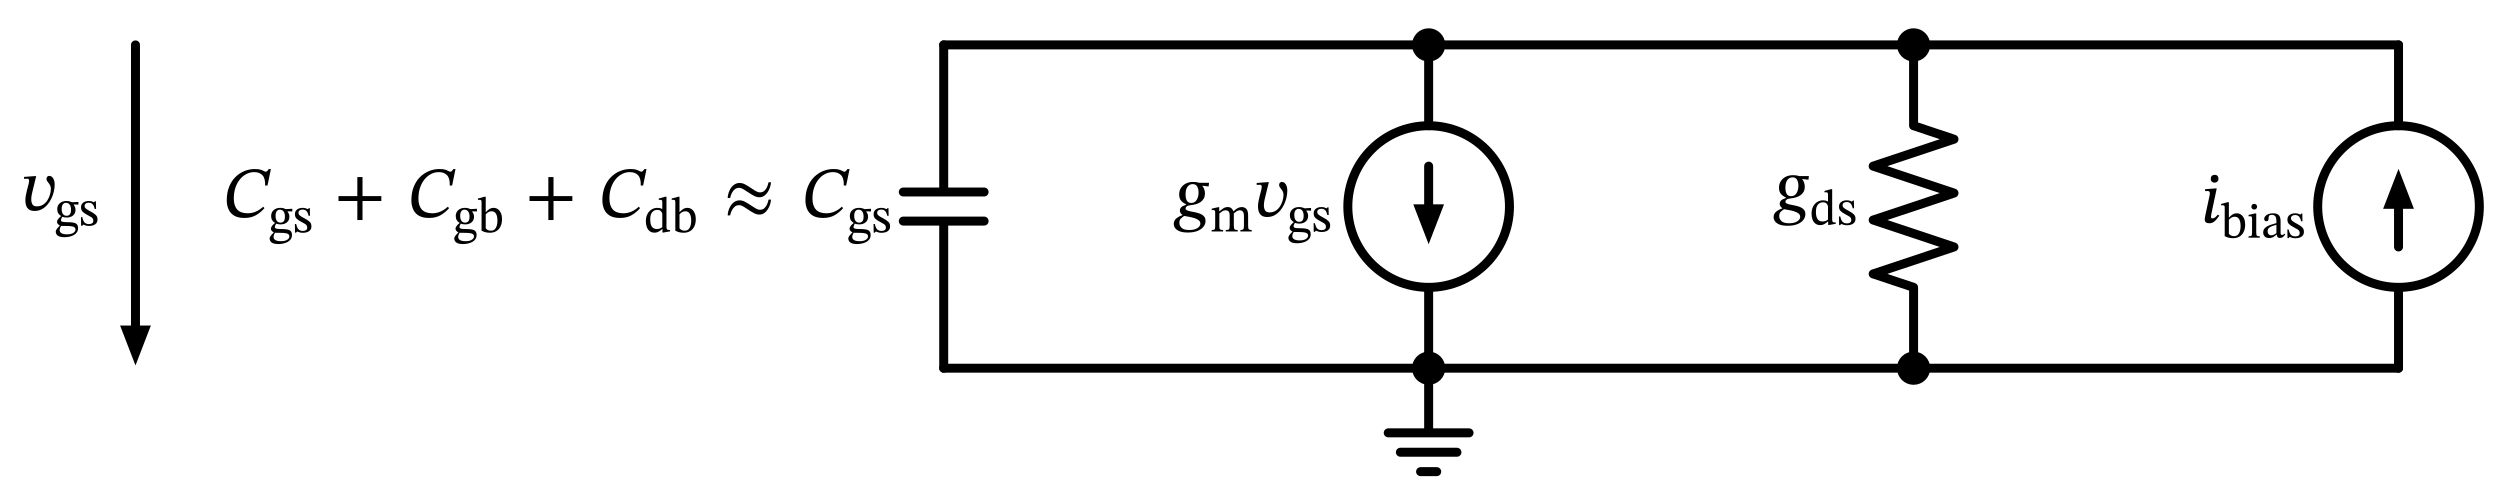 <svg xmlns="http://www.w3.org/2000/svg" xml:lang="en" height="109.64pt" width="556.773pt" viewBox="-210.173 -82.0 556.773 109.64"><circle cx="108.0" cy="-36.0" r="18.0" style="stroke:black;fill:none;stroke-width:2.0;" /><circle cx="324.0" cy="-36.0" r="18.0" style="stroke:black;fill:none;stroke-width:2.0;" /><path d="M 0.0,-0.0 L 2.0059714570033646e-15,-32.76 M -9,-32.76 L 9,-32.76 M -9,-39.24 L 9,-39.24 M 2.402757019927107e-15,-39.24 L 4.408728476930472e-15,-72.0" style="stroke:black;fill:none;stroke-width:2.0;stroke-linecap:round;stroke-linejoin:round;" /><path d="M 4.408728476930472e-15,-72.0 L 54,-72.0 L 108.0,-72.0" style="stroke:black;fill:none;stroke-width:2.0;stroke-linecap:round;stroke-linejoin:round;" /><path d="M 108.0,-72.0 L 108.0,-54.0 L 108.0,-54.0 M 108,-18.0 L 108,-18.0 L 108,-0.0" style="stroke:black;fill:none;stroke-width:2.0;stroke-linecap:round;stroke-linejoin:round;" /><path d="M 108.0,-45.0 L 108,-36.0" style="stroke:black;fill:none;stroke-width:2.0;stroke-linecap:round;stroke-linejoin:round;" /><path d="M 108 -29.0 L 105.3 -36.0 L 110.7 -36.0 Z" style="stroke:black;fill:black;stroke-linecap:butt;stroke-linejoin:miter;" /><path d="M 108,-0.0 L 108,14.4 L 99,14.4 L 117,14.4 M 101.7,18.72 L 114.3,18.72 M 106.2,23.04 L 109.8,23.04" style="stroke:black;fill:none;stroke-width:2.0;stroke-linecap:round;stroke-linejoin:round;" /><path d="M 108,-0.0 L 54,-6.613092715395707e-15 L -1.5987211554602254e-14,-1.3226185430791413e-14" style="stroke:black;fill:none;stroke-width:2.0;stroke-linecap:round;stroke-linejoin:round;" /><path d="M 108,-0.0 L 162.0,-0.0 L 216.0,-0.0" style="stroke:black;fill:none;stroke-width:2.0;stroke-linecap:round;stroke-linejoin:round;" /><path d="M 216.0,-0.0 L 216.0,-18.0 L 207.0,-21.0 L 225.0,-27.0 L 207.0,-33.0 L 225.0,-39.0 L 207.0,-45.0 L 225.0,-51 L 216.0,-54.0 L 216.0,-72.0" style="stroke:black;fill:none;stroke-width:2.0;stroke-linecap:round;stroke-linejoin:round;" /><path d="M 216.0,-72.0 L 162.0,-72.0 L 108.0,-72" style="stroke:black;fill:none;stroke-width:2.0;stroke-linecap:round;stroke-linejoin:round;" /><path d="M 216.0,-72.0 L 270.0,-72.0 L 324.0,-72.0" style="stroke:black;fill:none;stroke-width:2.0;stroke-linecap:round;stroke-linejoin:round;" /><path d="M 324.0,-0.0 L 324.0,-18.0 L 324.0,-18.0 M 324.0,-54.0 L 324.0,-54.0 L 324.0,-72.0" style="stroke:black;fill:none;stroke-width:2.0;stroke-linecap:round;stroke-linejoin:round;" /><path d="M 324.0,-27.0 L 324.0,-36.0" style="stroke:black;fill:none;stroke-width:2.0;stroke-linecap:round;stroke-linejoin:round;" /><path d="M 324.0 -43.0 L 326.7 -36.0 L 321.3 -36.0 Z" style="stroke:black;fill:black;stroke-linecap:butt;stroke-linejoin:miter;" /><path d="M 324.0,-0.0 L 270.0,-6.613092715395707e-15 L 216.0,-1.3226185430791413e-14" style="stroke:black;fill:none;stroke-width:2.0;stroke-linecap:round;stroke-linejoin:round;" /><path d="M -180.0,-72.0 L -180.0,-36.0 L -180.0,-9.0" style="stroke:black;fill:none;stroke-width:2.0;stroke-linecap:round;stroke-linejoin:round;" /><path d="M -180.0 -2.0 L -182.7 -9.0 L -177.3 -9.0 Z" style="stroke:black;fill:black;stroke-linecap:butt;stroke-linejoin:miter;" /><g><g><g><path d="M -151.559 -35.956 L -151.559 -35.956 L -151.271 -35.652 Q -152.087 -34.692 -153.159 -34.076 Q -154.231 -33.46 -155.751 -33.46 Q -157.191 -33.46 -158.055 -33.996 Q -158.919 -34.532 -159.295 -35.428 Q -159.671 -36.324 -159.671 -37.38 Q -159.671 -39.06 -159.159 -40.364 Q -158.647 -41.668 -157.759 -42.556 Q -156.871 -43.444 -155.751 -43.9 Q -154.631 -44.356 -153.415 -44.356 Q -152.599 -44.356 -152.143 -44.212 Q -151.687 -44.068 -151.431 -43.916 Q -151.175 -43.764 -150.983 -43.764 Q -150.791 -43.764 -150.647 -43.924 Q -150.503 -44.084 -150.311 -44.34 L -149.847 -44.34 L -150.599 -40.676 L -151.127 -40.676 Q -151.063 -42.276 -151.719 -42.972 Q -152.375 -43.668 -153.559 -43.668 Q -154.487 -43.668 -155.303 -43.244 Q -156.119 -42.82 -156.751 -42.044 Q -157.383 -41.268 -157.743 -40.188 Q -158.103 -39.108 -158.103 -37.78 Q -158.103 -36.18 -157.343 -35.34 Q -156.583 -34.5 -154.999 -34.5 Q -153.159 -34.5 -151.559 -35.956 Z " fill="black" /><path d="M -148.926 -32.337 L -148.926 -32.337 L -148.926 -32.359 Q -149.329 -32.594 -149.558 -32.964 Q -149.788 -33.334 -149.788 -33.882 Q -149.788 -34.722 -149.217 -35.215 Q -148.646 -35.708 -147.761 -35.708 Q -147.391 -35.708 -147.111 -35.641 Q -146.831 -35.574 -146.674 -35.501 Q -146.518 -35.428 -146.518 -35.428 L -145.073 -35.506 L -145.073 -34.902 L -146.126 -34.935 L -146.126 -34.879 Q -146.002 -34.711 -145.862 -34.431 Q -145.722 -34.151 -145.722 -33.726 Q -145.722 -32.942 -146.271 -32.482 Q -146.82 -32.023 -147.705 -32.023 Q -147.974 -32.023 -148.209 -32.068 Q -148.444 -32.113 -148.668 -32.191 Q -148.746 -32.079 -148.853 -31.833 Q -148.959 -31.586 -148.959 -31.441 Q -148.959 -31.194 -148.685 -31.094 Q -148.41 -30.993 -147.638 -30.993 Q -146.932 -30.993 -146.366 -30.926 Q -145.801 -30.858 -145.476 -30.578 Q -145.151 -30.298 -145.151 -29.66 Q -145.151 -29.1 -145.426 -28.714 Q -145.7 -28.327 -146.154 -28.092 Q -146.607 -27.857 -147.15 -27.75 Q -147.694 -27.644 -148.22 -27.644 Q -148.948 -27.644 -149.368 -27.823 Q -149.788 -28.002 -149.956 -28.288 Q -150.124 -28.574 -150.124 -28.876 Q -150.124 -29.156 -149.894 -29.464 Q -149.665 -29.772 -149.217 -30.209 L -149.217 -30.254 Q -149.497 -30.399 -149.67 -30.612 Q -149.844 -30.825 -149.844 -31.06 Q -149.844 -31.362 -149.581 -31.698 Q -149.318 -32.034 -148.926 -32.337 Z M -148.937 -30.164 L -148.937 -30.164 Q -149.116 -29.85 -149.183 -29.643 Q -149.25 -29.436 -149.25 -29.257 Q -149.25 -28.282 -147.57 -28.282 Q -146.91 -28.282 -146.501 -28.45 Q -146.092 -28.618 -145.907 -28.865 Q -145.722 -29.111 -145.722 -29.346 Q -145.722 -29.638 -145.902 -29.8 Q -146.081 -29.962 -146.366 -30.03 Q -146.652 -30.097 -146.971 -30.119 Q -147.29 -30.142 -147.57 -30.142 Q -147.638 -30.142 -147.671 -30.142 Q -148.119 -30.153 -148.366 -30.153 Q -148.612 -30.153 -148.735 -30.158 Q -148.858 -30.164 -148.937 -30.164 Z M -147.839 -35.305 L -147.839 -35.305 Q -148.276 -35.305 -148.539 -34.969 Q -148.802 -34.633 -148.802 -33.927 Q -148.802 -33.21 -148.522 -32.813 Q -148.242 -32.415 -147.694 -32.415 Q -147.268 -32.415 -146.994 -32.706 Q -146.719 -32.998 -146.719 -33.793 Q -146.719 -34.476 -147.01 -34.89 Q -147.302 -35.305 -147.839 -35.305 Z " fill="black" /><path d="M -144.502 -32.113 L -144.502 -32.113 L -144.21 -32.113 Q -144.031 -31.25 -143.684 -30.909 Q -143.337 -30.567 -142.721 -30.567 Q -142.295 -30.567 -142.026 -30.741 Q -141.758 -30.914 -141.758 -31.306 Q -141.758 -31.575 -141.853 -31.754 Q -141.948 -31.934 -142.217 -32.118 Q -142.486 -32.303 -143.012 -32.561 Q -143.774 -32.953 -144.132 -33.317 Q -144.49 -33.681 -144.49 -34.297 Q -144.49 -34.991 -143.992 -35.35 Q -143.494 -35.708 -142.777 -35.708 Q -142.351 -35.708 -142.082 -35.613 Q -141.814 -35.518 -141.601 -35.417 L -141.59 -35.417 L -141.399 -35.652 L -141.175 -35.652 L -141.142 -33.938 L -141.444 -33.938 Q -141.623 -34.734 -141.948 -35.03 Q -142.273 -35.327 -142.788 -35.327 Q -143.169 -35.327 -143.432 -35.148 Q -143.695 -34.969 -143.695 -34.588 Q -143.695 -34.263 -143.393 -34.006 Q -143.09 -33.748 -142.385 -33.39 Q -141.623 -32.986 -141.22 -32.611 Q -140.817 -32.236 -140.817 -31.609 Q -140.817 -31.082 -141.074 -30.763 Q -141.332 -30.444 -141.763 -30.298 Q -142.194 -30.153 -142.698 -30.153 Q -143.18 -30.153 -143.466 -30.254 Q -143.751 -30.354 -143.975 -30.444 L -143.998 -30.444 L -144.233 -30.186 L -144.468 -30.186 Z " fill="black" /><path d="M -125.247 -37.236 L -125.247 -37.236 L -129.439 -37.236 L -129.439 -32.996 L -130.591 -32.996 L -130.591 -37.236 L -134.783 -37.236 L -134.783 -38.324 L -130.591 -38.324 L -130.591 -42.564 L -129.439 -42.564 L -129.439 -38.324 L -125.247 -38.324 Z " fill="black" /><path d="M -110.443 -35.956 L -110.443 -35.956 L -110.155 -35.652 Q -110.971 -34.692 -112.043 -34.076 Q -113.115 -33.46 -114.635 -33.46 Q -116.075 -33.46 -116.939 -33.996 Q -117.803 -34.532 -118.179 -35.428 Q -118.555 -36.324 -118.555 -37.38 Q -118.555 -39.06 -118.043 -40.364 Q -117.531 -41.668 -116.643 -42.556 Q -115.755 -43.444 -114.635 -43.9 Q -113.515 -44.356 -112.299 -44.356 Q -111.483 -44.356 -111.027 -44.212 Q -110.571 -44.068 -110.315 -43.916 Q -110.059 -43.764 -109.867 -43.764 Q -109.675 -43.764 -109.531 -43.924 Q -109.387 -44.084 -109.195 -44.34 L -108.731 -44.34 L -109.483 -40.676 L -110.011 -40.676 Q -109.947 -42.276 -110.603 -42.972 Q -111.259 -43.668 -112.443 -43.668 Q -113.371 -43.668 -114.187 -43.244 Q -115.003 -42.82 -115.635 -42.044 Q -116.267 -41.268 -116.627 -40.188 Q -116.987 -39.108 -116.987 -37.78 Q -116.987 -36.18 -116.227 -35.34 Q -115.467 -34.5 -113.883 -34.5 Q -112.043 -34.5 -110.443 -35.956 Z " fill="black" /><path d="M -107.81 -32.337 L -107.81 -32.337 L -107.81 -32.359 Q -108.213 -32.594 -108.442 -32.964 Q -108.672 -33.334 -108.672 -33.882 Q -108.672 -34.722 -108.101 -35.215 Q -107.53 -35.708 -106.645 -35.708 Q -106.275 -35.708 -105.995 -35.641 Q -105.715 -35.574 -105.558 -35.501 Q -105.402 -35.428 -105.402 -35.428 L -103.957 -35.506 L -103.957 -34.902 L -105.01 -34.935 L -105.01 -34.879 Q -104.886 -34.711 -104.746 -34.431 Q -104.606 -34.151 -104.606 -33.726 Q -104.606 -32.942 -105.155 -32.482 Q -105.704 -32.023 -106.589 -32.023 Q -106.858 -32.023 -107.093 -32.068 Q -107.328 -32.113 -107.552 -32.191 Q -107.63 -32.079 -107.737 -31.833 Q -107.843 -31.586 -107.843 -31.441 Q -107.843 -31.194 -107.569 -31.094 Q -107.294 -30.993 -106.522 -30.993 Q -105.816 -30.993 -105.25 -30.926 Q -104.685 -30.858 -104.36 -30.578 Q -104.035 -30.298 -104.035 -29.66 Q -104.035 -29.1 -104.31 -28.714 Q -104.584 -28.327 -105.038 -28.092 Q -105.491 -27.857 -106.034 -27.75 Q -106.578 -27.644 -107.104 -27.644 Q -107.832 -27.644 -108.252 -27.823 Q -108.672 -28.002 -108.84 -28.288 Q -109.008 -28.574 -109.008 -28.876 Q -109.008 -29.156 -108.778 -29.464 Q -108.549 -29.772 -108.101 -30.209 L -108.101 -30.254 Q -108.381 -30.399 -108.554 -30.612 Q -108.728 -30.825 -108.728 -31.06 Q -108.728 -31.362 -108.465 -31.698 Q -108.202 -32.034 -107.81 -32.337 Z M -107.821 -30.164 L -107.821 -30.164 Q -108 -29.85 -108.067 -29.643 Q -108.134 -29.436 -108.134 -29.257 Q -108.134 -28.282 -106.454 -28.282 Q -105.794 -28.282 -105.385 -28.45 Q -104.976 -28.618 -104.791 -28.865 Q -104.606 -29.111 -104.606 -29.346 Q -104.606 -29.638 -104.786 -29.8 Q -104.965 -29.962 -105.25 -30.03 Q -105.536 -30.097 -105.855 -30.119 Q -106.174 -30.142 -106.454 -30.142 Q -106.522 -30.142 -106.555 -30.142 Q -107.003 -30.153 -107.25 -30.153 Q -107.496 -30.153 -107.619 -30.158 Q -107.742 -30.164 -107.821 -30.164 Z M -106.723 -35.305 L -106.723 -35.305 Q -107.16 -35.305 -107.423 -34.969 Q -107.686 -34.633 -107.686 -33.927 Q -107.686 -33.21 -107.406 -32.813 Q -107.126 -32.415 -106.578 -32.415 Q -106.152 -32.415 -105.878 -32.706 Q -105.603 -32.998 -105.603 -33.793 Q -105.603 -34.476 -105.894 -34.89 Q -106.186 -35.305 -106.723 -35.305 Z " fill="black" /><path d="M -101.997 -38.183 L -101.997 -38.183 L -101.997 -34.756 L -101.963 -34.756 Q -101.672 -35.114 -101.235 -35.411 Q -100.798 -35.708 -100.238 -35.708 Q -99.678 -35.708 -99.258 -35.389 Q -98.838 -35.07 -98.603 -34.51 Q -98.368 -33.95 -98.368 -33.222 Q -98.368 -32.225 -98.715 -31.542 Q -99.062 -30.858 -99.667 -30.511 Q -100.272 -30.164 -101.056 -30.164 Q -101.773 -30.164 -102.249 -30.332 Q -102.725 -30.5 -102.926 -30.612 L -102.926 -36.906 Q -102.926 -37.287 -103.01 -37.394 Q -103.094 -37.5 -103.419 -37.5 Q -103.554 -37.5 -103.643 -37.489 Q -103.733 -37.478 -103.733 -37.478 L -103.733 -37.791 L -102.288 -38.183 Z M -101.997 -34.263 L -101.997 -34.263 L -101.997 -31.15 Q -101.84 -30.959 -101.571 -30.791 Q -101.302 -30.623 -100.854 -30.623 Q -100.317 -30.623 -99.998 -30.926 Q -99.678 -31.228 -99.533 -31.738 Q -99.387 -32.247 -99.387 -32.863 Q -99.387 -33.401 -99.499 -33.877 Q -99.611 -34.353 -99.902 -34.65 Q -100.194 -34.946 -100.731 -34.946 Q -101.157 -34.946 -101.498 -34.706 Q -101.84 -34.465 -101.997 -34.263 Z " fill="black" /><path d="M -82.708 -37.236 L -82.708 -37.236 L -86.9 -37.236 L -86.9 -32.996 L -88.052 -32.996 L -88.052 -37.236 L -92.244 -37.236 L -92.244 -38.324 L -88.052 -38.324 L -88.052 -42.564 L -86.9 -42.564 L -86.9 -38.324 L -82.708 -38.324 Z " fill="black" /><path d="M -67.905 -35.956 L -67.905 -35.956 L -67.617 -35.652 Q -68.433 -34.692 -69.505 -34.076 Q -70.577 -33.46 -72.097 -33.46 Q -73.537 -33.46 -74.401 -33.996 Q -75.265 -34.532 -75.641 -35.428 Q -76.017 -36.324 -76.017 -37.38 Q -76.017 -39.06 -75.505 -40.364 Q -74.993 -41.668 -74.105 -42.556 Q -73.217 -43.444 -72.097 -43.9 Q -70.977 -44.356 -69.761 -44.356 Q -68.945 -44.356 -68.489 -44.212 Q -68.033 -44.068 -67.777 -43.916 Q -67.521 -43.764 -67.329 -43.764 Q -67.137 -43.764 -66.993 -43.924 Q -66.849 -44.084 -66.657 -44.34 L -66.193 -44.34 L -66.945 -40.676 L -67.473 -40.676 Q -67.409 -42.276 -68.065 -42.972 Q -68.721 -43.668 -69.905 -43.668 Q -70.833 -43.668 -71.649 -43.244 Q -72.465 -42.82 -73.097 -42.044 Q -73.729 -41.268 -74.089 -40.188 Q -74.449 -39.108 -74.449 -37.78 Q -74.449 -36.18 -73.689 -35.34 Q -72.929 -34.5 -71.345 -34.5 Q -69.505 -34.5 -67.905 -35.956 Z " fill="black" /><path d="M -60.948 -30.478 L -60.948 -30.478 L -62.382 -30.22 L -62.639 -30.22 L -62.639 -30.993 L -62.684 -30.993 Q -62.998 -30.713 -63.429 -30.45 Q -63.86 -30.186 -64.42 -30.186 Q -65.047 -30.186 -65.479 -30.522 Q -65.91 -30.858 -66.123 -31.435 Q -66.335 -32.012 -66.335 -32.729 Q -66.335 -33.658 -65.988 -34.325 Q -65.641 -34.991 -65.053 -35.35 Q -64.465 -35.708 -63.759 -35.708 Q -63.479 -35.708 -63.205 -35.646 Q -62.931 -35.585 -62.673 -35.439 L -62.673 -36.906 Q -62.673 -37.276 -62.757 -37.388 Q -62.841 -37.5 -63.166 -37.5 Q -63.244 -37.5 -63.351 -37.489 Q -63.457 -37.478 -63.457 -37.478 L -63.457 -37.791 L -62.046 -38.183 L -61.743 -38.183 L -61.743 -31.474 Q -61.743 -31.038 -61.62 -30.909 Q -61.497 -30.78 -61.183 -30.78 L -60.948 -30.78 Z M -62.673 -31.407 L -62.673 -31.407 L -62.673 -34.364 Q -62.74 -34.711 -62.998 -34.986 Q -63.255 -35.26 -63.782 -35.26 Q -64.487 -35.26 -64.924 -34.745 Q -65.361 -34.23 -65.361 -33.166 Q -65.361 -32.012 -64.986 -31.502 Q -64.611 -30.993 -63.894 -30.993 Q -63.502 -30.993 -63.233 -31.099 Q -62.964 -31.206 -62.673 -31.407 Z " fill="black" /><path d="M -58.843 -38.183 L -58.843 -38.183 L -58.843 -34.756 L -58.809 -34.756 Q -58.518 -35.114 -58.081 -35.411 Q -57.644 -35.708 -57.084 -35.708 Q -56.524 -35.708 -56.104 -35.389 Q -55.684 -35.07 -55.449 -34.51 Q -55.214 -33.95 -55.214 -33.222 Q -55.214 -32.225 -55.561 -31.542 Q -55.908 -30.858 -56.513 -30.511 Q -57.118 -30.164 -57.902 -30.164 Q -58.619 -30.164 -59.095 -30.332 Q -59.571 -30.5 -59.772 -30.612 L -59.772 -36.906 Q -59.772 -37.287 -59.856 -37.394 Q -59.94 -37.5 -60.265 -37.5 Q -60.399 -37.5 -60.489 -37.489 Q -60.579 -37.478 -60.579 -37.478 L -60.579 -37.791 L -59.134 -38.183 Z M -58.843 -34.263 L -58.843 -34.263 L -58.843 -31.15 Q -58.686 -30.959 -58.417 -30.791 Q -58.148 -30.623 -57.7 -30.623 Q -57.163 -30.623 -56.843 -30.926 Q -56.524 -31.228 -56.379 -31.738 Q -56.233 -32.247 -56.233 -32.863 Q -56.233 -33.401 -56.345 -33.877 Q -56.457 -34.353 -56.748 -34.65 Q -57.039 -34.946 -57.577 -34.946 Q -58.003 -34.946 -58.344 -34.706 Q -58.686 -34.465 -58.843 -34.263 Z " fill="black" /><path d="M -39.009 -41.412 L -39.009 -41.412 L -38.465 -41.412 Q -38.497 -40.884 -38.681 -40.308 Q -38.865 -39.732 -39.193 -39.22 Q -39.521 -38.708 -39.985 -38.388 Q -40.449 -38.068 -41.057 -38.068 Q -41.649 -38.068 -42.257 -38.388 Q -42.865 -38.708 -43.457 -39.116 Q -44.049 -39.524 -44.585 -39.844 Q -45.121 -40.164 -45.553 -40.164 Q -46.129 -40.164 -46.529 -39.844 Q -46.929 -39.524 -47.185 -39.012 Q -47.441 -38.5 -47.569 -37.908 L -48.113 -37.908 Q -48.065 -38.724 -47.737 -39.492 Q -47.409 -40.26 -46.825 -40.756 Q -46.241 -41.252 -45.441 -41.252 Q -44.849 -41.252 -44.241 -40.932 Q -43.633 -40.612 -43.041 -40.204 Q -42.449 -39.796 -41.913 -39.476 Q -41.377 -39.156 -40.929 -39.156 Q -40.353 -39.156 -39.977 -39.476 Q -39.601 -39.796 -39.361 -40.316 Q -39.121 -40.836 -39.009 -41.412 Z M -39.009 -37.54 L -39.009 -37.54 L -38.465 -37.54 Q -38.497 -37.012 -38.681 -36.436 Q -38.865 -35.86 -39.193 -35.356 Q -39.521 -34.852 -39.985 -34.532 Q -40.449 -34.212 -41.057 -34.212 Q -41.649 -34.212 -42.257 -34.532 Q -42.865 -34.852 -43.457 -35.26 Q -44.049 -35.668 -44.585 -35.988 Q -45.121 -36.308 -45.553 -36.308 Q -46.129 -36.308 -46.529 -35.98 Q -46.929 -35.652 -47.185 -35.14 Q -47.441 -34.628 -47.569 -34.036 L -48.113 -34.036 Q -48.065 -34.868 -47.737 -35.628 Q -47.409 -36.388 -46.825 -36.884 Q -46.241 -37.38 -45.441 -37.38 Q -44.849 -37.38 -44.241 -37.06 Q -43.633 -36.74 -43.041 -36.332 Q -42.449 -35.924 -41.913 -35.604 Q -41.377 -35.284 -40.929 -35.284 Q -40.353 -35.284 -39.977 -35.604 Q -39.601 -35.924 -39.361 -36.444 Q -39.121 -36.964 -39.009 -37.54 Z " fill="black" /><path d="M -22.685 -35.956 L -22.685 -35.956 L -22.397 -35.652 Q -23.213 -34.692 -24.285 -34.076 Q -25.357 -33.46 -26.877 -33.46 Q -28.317 -33.46 -29.181 -33.996 Q -30.045 -34.532 -30.421 -35.428 Q -30.797 -36.324 -30.797 -37.38 Q -30.797 -39.06 -30.285 -40.364 Q -29.773 -41.668 -28.885 -42.556 Q -27.997 -43.444 -26.877 -43.9 Q -25.757 -44.356 -24.541 -44.356 Q -23.725 -44.356 -23.269 -44.212 Q -22.813 -44.068 -22.557 -43.916 Q -22.301 -43.764 -22.109 -43.764 Q -21.917 -43.764 -21.773 -43.924 Q -21.629 -44.084 -21.437 -44.34 L -20.973 -44.34 L -21.725 -40.676 L -22.253 -40.676 Q -22.189 -42.276 -22.845 -42.972 Q -23.501 -43.668 -24.685 -43.668 Q -25.613 -43.668 -26.429 -43.244 Q -27.245 -42.82 -27.877 -42.044 Q -28.509 -41.268 -28.869 -40.188 Q -29.229 -39.108 -29.229 -37.78 Q -29.229 -36.18 -28.469 -35.34 Q -27.709 -34.5 -26.125 -34.5 Q -24.285 -34.5 -22.685 -35.956 Z " fill="black" /><path d="M -20.051 -32.337 L -20.051 -32.337 L -20.051 -32.359 Q -20.454 -32.594 -20.684 -32.964 Q -20.914 -33.334 -20.914 -33.882 Q -20.914 -34.722 -20.342 -35.215 Q -19.771 -35.708 -18.886 -35.708 Q -18.517 -35.708 -18.237 -35.641 Q -17.957 -35.574 -17.8 -35.501 Q -17.643 -35.428 -17.643 -35.428 L -16.198 -35.506 L -16.198 -34.902 L -17.251 -34.935 L -17.251 -34.879 Q -17.128 -34.711 -16.988 -34.431 Q -16.848 -34.151 -16.848 -33.726 Q -16.848 -32.942 -17.397 -32.482 Q -17.946 -32.023 -18.83 -32.023 Q -19.099 -32.023 -19.334 -32.068 Q -19.57 -32.113 -19.794 -32.191 Q -19.872 -32.079 -19.978 -31.833 Q -20.085 -31.586 -20.085 -31.441 Q -20.085 -31.194 -19.81 -31.094 Q -19.536 -30.993 -18.763 -30.993 Q -18.058 -30.993 -17.492 -30.926 Q -16.926 -30.858 -16.602 -30.578 Q -16.277 -30.298 -16.277 -29.66 Q -16.277 -29.1 -16.551 -28.714 Q -16.826 -28.327 -17.279 -28.092 Q -17.733 -27.857 -18.276 -27.75 Q -18.819 -27.644 -19.346 -27.644 Q -20.074 -27.644 -20.494 -27.823 Q -20.914 -28.002 -21.082 -28.288 Q -21.25 -28.574 -21.25 -28.876 Q -21.25 -29.156 -21.02 -29.464 Q -20.79 -29.772 -20.342 -30.209 L -20.342 -30.254 Q -20.622 -30.399 -20.796 -30.612 Q -20.97 -30.825 -20.97 -31.06 Q -20.97 -31.362 -20.706 -31.698 Q -20.443 -32.034 -20.051 -32.337 Z M -20.062 -30.164 L -20.062 -30.164 Q -20.242 -29.85 -20.309 -29.643 Q -20.376 -29.436 -20.376 -29.257 Q -20.376 -28.282 -18.696 -28.282 Q -18.035 -28.282 -17.626 -28.45 Q -17.218 -28.618 -17.033 -28.865 Q -16.848 -29.111 -16.848 -29.346 Q -16.848 -29.638 -17.027 -29.8 Q -17.206 -29.962 -17.492 -30.03 Q -17.778 -30.097 -18.097 -30.119 Q -18.416 -30.142 -18.696 -30.142 Q -18.763 -30.142 -18.797 -30.142 Q -19.245 -30.153 -19.491 -30.153 Q -19.738 -30.153 -19.861 -30.158 Q -19.984 -30.164 -20.062 -30.164 Z M -18.965 -35.305 L -18.965 -35.305 Q -19.402 -35.305 -19.665 -34.969 Q -19.928 -34.633 -19.928 -33.927 Q -19.928 -33.21 -19.648 -32.813 Q -19.368 -32.415 -18.819 -32.415 Q -18.394 -32.415 -18.119 -32.706 Q -17.845 -32.998 -17.845 -33.793 Q -17.845 -34.476 -18.136 -34.89 Q -18.427 -35.305 -18.965 -35.305 Z " fill="black" /><path d="M -15.627 -32.113 L -15.627 -32.113 L -15.336 -32.113 Q -15.157 -31.25 -14.81 -30.909 Q -14.462 -30.567 -13.846 -30.567 Q -13.421 -30.567 -13.152 -30.741 Q -12.883 -30.914 -12.883 -31.306 Q -12.883 -31.575 -12.978 -31.754 Q -13.074 -31.934 -13.342 -32.118 Q -13.611 -32.303 -14.138 -32.561 Q -14.899 -32.953 -15.258 -33.317 Q -15.616 -33.681 -15.616 -34.297 Q -15.616 -34.991 -15.118 -35.35 Q -14.619 -35.708 -13.902 -35.708 Q -13.477 -35.708 -13.208 -35.613 Q -12.939 -35.518 -12.726 -35.417 L -12.715 -35.417 L -12.525 -35.652 L -12.301 -35.652 L -12.267 -33.938 L -12.57 -33.938 Q -12.749 -34.734 -13.074 -35.03 Q -13.398 -35.327 -13.914 -35.327 Q -14.294 -35.327 -14.558 -35.148 Q -14.821 -34.969 -14.821 -34.588 Q -14.821 -34.263 -14.518 -34.006 Q -14.216 -33.748 -13.51 -33.39 Q -12.749 -32.986 -12.346 -32.611 Q -11.942 -32.236 -11.942 -31.609 Q -11.942 -31.082 -12.2 -30.763 Q -12.458 -30.444 -12.889 -30.298 Q -13.32 -30.153 -13.824 -30.153 Q -14.306 -30.153 -14.591 -30.254 Q -14.877 -30.354 -15.101 -30.444 L -15.123 -30.444 L -15.358 -30.186 L -15.594 -30.186 Z " fill="black" /></g></g></g><circle cx="108.0" cy="-72.0" r="2.7" style="stroke:black;fill:black;stroke-width:2.0;" /><circle cx="108" cy="-0.0" r="2.7" style="stroke:black;fill:black;stroke-width:2.0;" /><g><g><g><path d="M 59.093 -41.286 L 59.093 -41.286 L 58.997 -40.47 L 57.605 -40.63 L 57.605 -40.582 Q 57.877 -40.278 58.029 -39.822 Q 58.181 -39.366 58.181 -38.95 Q 58.181 -38.23 57.893 -37.742 Q 57.605 -37.254 57.141 -36.958 Q 56.677 -36.662 56.117 -36.51 Q 55.557 -36.358 55.029 -36.31 Q 54.389 -36.246 54.125 -36.038 Q 53.861 -35.83 53.861 -35.606 Q 53.861 -35.318 54.181 -35.166 Q 54.501 -35.014 55.005 -34.918 Q 55.509 -34.822 56.085 -34.702 Q 56.661 -34.582 57.165 -34.374 Q 57.669 -34.166 57.989 -33.79 Q 58.309 -33.414 58.309 -32.79 Q 58.309 -32.102 57.861 -31.518 Q 57.413 -30.934 56.533 -30.574 Q 55.653 -30.214 54.373 -30.214 Q 53.221 -30.214 52.533 -30.494 Q 51.845 -30.774 51.541 -31.214 Q 51.237 -31.654 51.237 -32.134 Q 51.237 -32.902 51.829 -33.374 Q 52.421 -33.846 53.173 -34.086 L 53.173 -34.15 Q 52.965 -34.278 52.781 -34.51 Q 52.597 -34.742 52.597 -35.11 Q 52.597 -35.51 52.805 -35.75 Q 53.013 -35.99 53.341 -36.142 Q 53.669 -36.294 53.989 -36.406 L 53.989 -36.502 Q 53.365 -36.774 52.901 -37.27 Q 52.437 -37.766 52.437 -38.678 Q 52.437 -39.51 52.837 -40.142 Q 53.237 -40.774 53.933 -41.126 Q 54.629 -41.478 55.493 -41.478 Q 56.069 -41.478 56.365 -41.422 Q 56.661 -41.366 56.949 -41.286 Z M 57.157 -32.198 L 57.157 -32.198 Q 57.157 -32.678 56.757 -32.974 Q 56.357 -33.27 55.765 -33.446 Q 55.173 -33.622 54.573 -33.726 Q 53.973 -33.83 53.557 -33.91 Q 53.157 -33.654 52.821 -33.326 Q 52.485 -32.998 52.485 -32.374 Q 52.485 -31.734 52.981 -31.254 Q 53.477 -30.774 54.693 -30.774 Q 55.845 -30.774 56.501 -31.198 Q 57.157 -31.622 57.157 -32.198 Z M 56.757 -39.126 L 56.757 -39.126 Q 56.757 -39.926 56.453 -40.462 Q 56.149 -40.998 55.445 -40.998 Q 54.757 -40.998 54.309 -40.422 Q 53.861 -39.846 53.861 -38.678 Q 53.861 -37.846 54.149 -37.326 Q 54.437 -36.806 55.125 -36.806 Q 55.925 -36.806 56.341 -37.478 Q 56.757 -38.15 56.757 -39.126 Z " fill="black" /><path d="M 61.389 -34.452 L 61.389 -34.452 L 61.389 -31.54 Q 61.389 -31.07 61.551 -30.924 Q 61.714 -30.779 62.229 -30.779 L 62.229 -30.454 L 59.675 -30.454 L 59.675 -30.779 Q 60.034 -30.779 60.196 -30.84 Q 60.358 -30.902 60.409 -31.076 Q 60.459 -31.249 60.459 -31.585 L 60.459 -34.721 Q 60.459 -35.024 60.342 -35.124 Q 60.224 -35.225 59.989 -35.225 Q 59.866 -35.225 59.776 -35.214 Q 59.686 -35.203 59.686 -35.203 L 59.686 -35.528 L 61.086 -35.852 L 61.355 -35.852 L 61.355 -34.945 L 61.4 -34.945 Q 61.859 -35.337 62.285 -35.612 Q 62.71 -35.886 63.282 -35.886 Q 63.763 -35.886 64.06 -35.623 Q 64.357 -35.36 64.525 -34.956 L 64.57 -34.956 Q 65.029 -35.416 65.466 -35.651 Q 65.902 -35.886 66.35 -35.886 Q 67.011 -35.886 67.403 -35.472 Q 67.795 -35.057 67.795 -34.038 L 67.795 -31.753 Q 67.795 -31.406 67.834 -31.188 Q 67.874 -30.969 68.047 -30.874 Q 68.221 -30.779 68.602 -30.779 L 68.602 -30.454 L 66.07 -30.454 L 66.07 -30.779 Q 66.451 -30.779 66.619 -30.88 Q 66.787 -30.98 66.826 -31.199 Q 66.866 -31.417 66.866 -31.753 L 66.866 -33.904 Q 66.866 -34.419 66.737 -34.688 Q 66.608 -34.956 66.39 -35.063 Q 66.171 -35.169 65.902 -35.169 Q 65.555 -35.169 65.225 -34.94 Q 64.894 -34.71 64.614 -34.475 L 64.614 -31.753 Q 64.614 -31.372 64.665 -31.16 Q 64.715 -30.947 64.894 -30.863 Q 65.074 -30.779 65.477 -30.779 L 65.477 -30.454 L 62.822 -30.454 L 62.822 -30.779 Q 63.226 -30.779 63.405 -30.857 Q 63.584 -30.936 63.634 -31.148 Q 63.685 -31.361 63.685 -31.753 L 63.685 -33.971 Q 63.685 -34.688 63.433 -34.928 Q 63.181 -35.169 62.789 -35.169 Q 62.352 -35.169 61.994 -34.923 Q 61.635 -34.676 61.389 -34.452 Z " fill="black" /><path d="M 72.059 -41.43 L 72.059 -41.43 L 72.411 -41.43 L 71.659 -38.358 Q 71.547 -37.942 71.427 -37.358 Q 71.307 -36.774 71.307 -36.23 Q 71.307 -35.606 71.563 -35.15 Q 71.819 -34.694 72.555 -34.694 Q 73.371 -34.694 73.963 -35.086 Q 74.555 -35.478 74.931 -36.086 Q 75.307 -36.694 75.491 -37.366 Q 75.675 -38.038 75.675 -38.598 Q 75.675 -39.014 75.531 -39.318 Q 75.387 -39.622 75.187 -39.862 Q 74.987 -40.102 74.843 -40.326 Q 74.699 -40.55 74.699 -40.806 Q 74.699 -41.126 74.875 -41.302 Q 75.051 -41.478 75.307 -41.478 Q 75.851 -41.478 76.187 -40.934 Q 76.523 -40.39 76.523 -39.542 Q 76.523 -38.806 76.339 -37.998 Q 76.155 -37.19 75.787 -36.422 Q 75.419 -35.654 74.875 -35.03 Q 74.331 -34.406 73.627 -34.038 Q 72.923 -33.67 72.059 -33.67 Q 71.259 -33.67 70.811 -33.99 Q 70.363 -34.31 70.179 -34.838 Q 69.995 -35.366 69.995 -35.974 Q 69.995 -36.55 70.107 -37.158 Q 70.219 -37.766 70.347 -38.262 L 70.667 -39.478 Q 70.699 -39.606 70.763 -39.862 Q 70.827 -40.118 70.827 -40.358 Q 70.827 -40.566 70.747 -40.71 Q 70.667 -40.854 70.443 -40.854 Q 70.251 -40.854 69.979 -40.83 Q 69.707 -40.806 69.707 -40.806 L 69.707 -41.254 Z " fill="black" /><path d="M 77.957 -32.515 L 77.957 -32.515 L 77.957 -32.537 Q 77.554 -32.772 77.324 -33.142 Q 77.094 -33.512 77.094 -34.06 Q 77.094 -34.9 77.666 -35.393 Q 78.237 -35.886 79.122 -35.886 Q 79.491 -35.886 79.771 -35.819 Q 80.051 -35.752 80.208 -35.679 Q 80.365 -35.606 80.365 -35.606 L 81.81 -35.684 L 81.81 -35.08 L 80.757 -35.113 L 80.757 -35.057 Q 80.88 -34.889 81.02 -34.609 Q 81.16 -34.329 81.16 -33.904 Q 81.16 -33.12 80.611 -32.66 Q 80.062 -32.201 79.178 -32.201 Q 78.909 -32.201 78.674 -32.246 Q 78.438 -32.291 78.214 -32.369 Q 78.136 -32.257 78.03 -32.011 Q 77.923 -31.764 77.923 -31.619 Q 77.923 -31.372 78.198 -31.272 Q 78.472 -31.171 79.245 -31.171 Q 79.95 -31.171 80.516 -31.104 Q 81.082 -31.036 81.406 -30.756 Q 81.731 -30.476 81.731 -29.838 Q 81.731 -29.278 81.457 -28.892 Q 81.182 -28.505 80.729 -28.27 Q 80.275 -28.035 79.732 -27.928 Q 79.189 -27.822 78.662 -27.822 Q 77.934 -27.822 77.514 -28.001 Q 77.094 -28.18 76.926 -28.466 Q 76.758 -28.752 76.758 -29.054 Q 76.758 -29.334 76.988 -29.642 Q 77.218 -29.95 77.666 -30.387 L 77.666 -30.432 Q 77.386 -30.577 77.212 -30.79 Q 77.038 -31.003 77.038 -31.238 Q 77.038 -31.54 77.302 -31.876 Q 77.565 -32.212 77.957 -32.515 Z M 77.946 -30.342 L 77.946 -30.342 Q 77.766 -30.028 77.699 -29.821 Q 77.632 -29.614 77.632 -29.435 Q 77.632 -28.46 79.312 -28.46 Q 79.973 -28.46 80.382 -28.628 Q 80.79 -28.796 80.975 -29.043 Q 81.16 -29.289 81.16 -29.524 Q 81.16 -29.816 80.981 -29.978 Q 80.802 -30.14 80.516 -30.208 Q 80.23 -30.275 79.911 -30.297 Q 79.592 -30.32 79.312 -30.32 Q 79.245 -30.32 79.211 -30.32 Q 78.763 -30.331 78.517 -30.331 Q 78.27 -30.331 78.147 -30.336 Q 78.024 -30.342 77.946 -30.342 Z M 79.043 -35.483 L 79.043 -35.483 Q 78.606 -35.483 78.343 -35.147 Q 78.08 -34.811 78.08 -34.105 Q 78.08 -33.388 78.36 -32.991 Q 78.64 -32.593 79.189 -32.593 Q 79.614 -32.593 79.889 -32.884 Q 80.163 -33.176 80.163 -33.971 Q 80.163 -34.654 79.872 -35.068 Q 79.581 -35.483 79.043 -35.483 Z " fill="black" /><path d="M 82.381 -32.291 L 82.381 -32.291 L 82.672 -32.291 Q 82.851 -31.428 83.198 -31.087 Q 83.546 -30.745 84.162 -30.745 Q 84.587 -30.745 84.856 -30.919 Q 85.125 -31.092 85.125 -31.484 Q 85.125 -31.753 85.03 -31.932 Q 84.934 -32.112 84.666 -32.296 Q 84.397 -32.481 83.87 -32.739 Q 83.109 -33.131 82.75 -33.495 Q 82.392 -33.859 82.392 -34.475 Q 82.392 -35.169 82.89 -35.528 Q 83.389 -35.886 84.106 -35.886 Q 84.531 -35.886 84.8 -35.791 Q 85.069 -35.696 85.282 -35.595 L 85.293 -35.595 L 85.483 -35.83 L 85.707 -35.83 L 85.741 -34.116 L 85.438 -34.116 Q 85.259 -34.912 84.934 -35.208 Q 84.61 -35.505 84.094 -35.505 Q 83.714 -35.505 83.45 -35.326 Q 83.187 -35.147 83.187 -34.766 Q 83.187 -34.441 83.49 -34.184 Q 83.792 -33.926 84.498 -33.568 Q 85.259 -33.164 85.662 -32.789 Q 86.066 -32.414 86.066 -31.787 Q 86.066 -31.26 85.808 -30.941 Q 85.55 -30.622 85.119 -30.476 Q 84.688 -30.331 84.184 -30.331 Q 83.702 -30.331 83.417 -30.432 Q 83.131 -30.532 82.907 -30.622 L 82.885 -30.622 L 82.65 -30.364 L 82.414 -30.364 Z " fill="black" /></g></g></g><circle cx="216.0" cy="-0.0" r="2.7" style="stroke:black;fill:black;stroke-width:2.0;" /><circle cx="216.0" cy="-72.0" r="2.7" style="stroke:black;fill:black;stroke-width:2.0;" /><g><g><g><path d="M 192.683 -42.79 L 192.683 -42.79 L 192.587 -41.974 L 191.195 -42.134 L 191.195 -42.086 Q 191.467 -41.782 191.619 -41.326 Q 191.771 -40.87 191.771 -40.454 Q 191.771 -39.734 191.483 -39.246 Q 191.195 -38.758 190.731 -38.462 Q 190.267 -38.166 189.707 -38.014 Q 189.147 -37.862 188.619 -37.814 Q 187.979 -37.75 187.715 -37.542 Q 187.451 -37.334 187.451 -37.11 Q 187.451 -36.822 187.771 -36.67 Q 188.091 -36.518 188.595 -36.422 Q 189.099 -36.326 189.675 -36.206 Q 190.251 -36.086 190.755 -35.878 Q 191.259 -35.67 191.579 -35.294 Q 191.899 -34.918 191.899 -34.294 Q 191.899 -33.606 191.451 -33.022 Q 191.003 -32.438 190.123 -32.078 Q 189.243 -31.718 187.963 -31.718 Q 186.811 -31.718 186.123 -31.998 Q 185.435 -32.278 185.131 -32.718 Q 184.827 -33.158 184.827 -33.638 Q 184.827 -34.406 185.419 -34.878 Q 186.011 -35.35 186.763 -35.59 L 186.763 -35.654 Q 186.555 -35.782 186.371 -36.014 Q 186.187 -36.246 186.187 -36.614 Q 186.187 -37.014 186.395 -37.254 Q 186.603 -37.494 186.931 -37.646 Q 187.259 -37.798 187.579 -37.91 L 187.579 -38.006 Q 186.955 -38.278 186.491 -38.774 Q 186.027 -39.27 186.027 -40.182 Q 186.027 -41.014 186.427 -41.646 Q 186.827 -42.278 187.523 -42.63 Q 188.219 -42.982 189.083 -42.982 Q 189.659 -42.982 189.955 -42.926 Q 190.251 -42.87 190.539 -42.79 Z M 190.747 -33.702 L 190.747 -33.702 Q 190.747 -34.182 190.347 -34.478 Q 189.947 -34.774 189.355 -34.95 Q 188.763 -35.126 188.163 -35.23 Q 187.563 -35.334 187.147 -35.414 Q 186.747 -35.158 186.411 -34.83 Q 186.075 -34.502 186.075 -33.878 Q 186.075 -33.238 186.571 -32.758 Q 187.067 -32.278 188.283 -32.278 Q 189.435 -32.278 190.091 -32.702 Q 190.747 -33.126 190.747 -33.702 Z M 190.347 -40.63 L 190.347 -40.63 Q 190.347 -41.43 190.043 -41.966 Q 189.739 -42.502 189.035 -42.502 Q 188.347 -42.502 187.899 -41.926 Q 187.451 -41.35 187.451 -40.182 Q 187.451 -39.35 187.739 -38.83 Q 188.027 -38.31 188.715 -38.31 Q 189.515 -38.31 189.931 -38.982 Q 190.347 -39.654 190.347 -40.63 Z " fill="black" /><path d="M 198.664 -32.16 L 198.664 -32.16 L 197.23 -31.902 L 196.973 -31.902 L 196.973 -32.675 L 196.928 -32.675 Q 196.614 -32.395 196.183 -32.132 Q 195.752 -31.868 195.192 -31.868 Q 194.565 -31.868 194.134 -32.204 Q 193.702 -32.54 193.49 -33.117 Q 193.277 -33.694 193.277 -34.411 Q 193.277 -35.34 193.624 -36.007 Q 193.971 -36.673 194.559 -37.032 Q 195.147 -37.39 195.853 -37.39 Q 196.133 -37.39 196.407 -37.328 Q 196.682 -37.267 196.939 -37.121 L 196.939 -38.588 Q 196.939 -38.958 196.855 -39.07 Q 196.771 -39.182 196.446 -39.182 Q 196.368 -39.182 196.262 -39.171 Q 196.155 -39.16 196.155 -39.16 L 196.155 -39.473 L 197.566 -39.865 L 197.869 -39.865 L 197.869 -33.156 Q 197.869 -32.72 197.992 -32.591 Q 198.115 -32.462 198.429 -32.462 L 198.664 -32.462 Z M 196.939 -33.089 L 196.939 -33.089 L 196.939 -36.046 Q 196.872 -36.393 196.614 -36.668 Q 196.357 -36.942 195.83 -36.942 Q 195.125 -36.942 194.688 -36.427 Q 194.251 -35.912 194.251 -34.848 Q 194.251 -33.694 194.626 -33.184 Q 195.002 -32.675 195.718 -32.675 Q 196.11 -32.675 196.379 -32.781 Q 196.648 -32.888 196.939 -33.089 Z " fill="black" /><path d="M 199.381 -33.795 L 199.381 -33.795 L 199.672 -33.795 Q 199.851 -32.932 200.198 -32.591 Q 200.546 -32.249 201.162 -32.249 Q 201.587 -32.249 201.856 -32.423 Q 202.125 -32.596 202.125 -32.988 Q 202.125 -33.257 202.03 -33.436 Q 201.934 -33.616 201.666 -33.8 Q 201.397 -33.985 200.87 -34.243 Q 200.109 -34.635 199.75 -34.999 Q 199.392 -35.363 199.392 -35.979 Q 199.392 -36.673 199.89 -37.032 Q 200.389 -37.39 201.106 -37.39 Q 201.531 -37.39 201.8 -37.295 Q 202.069 -37.2 202.282 -37.099 L 202.293 -37.099 L 202.483 -37.334 L 202.707 -37.334 L 202.741 -35.62 L 202.438 -35.62 Q 202.259 -36.416 201.934 -36.712 Q 201.61 -37.009 201.094 -37.009 Q 200.714 -37.009 200.45 -36.83 Q 200.187 -36.651 200.187 -36.27 Q 200.187 -35.945 200.49 -35.688 Q 200.792 -35.43 201.498 -35.072 Q 202.259 -34.668 202.662 -34.293 Q 203.066 -33.918 203.066 -33.291 Q 203.066 -32.764 202.808 -32.445 Q 202.55 -32.126 202.119 -31.98 Q 201.688 -31.835 201.184 -31.835 Q 200.702 -31.835 200.417 -31.936 Q 200.131 -32.036 199.907 -32.126 L 199.885 -32.126 L 199.65 -31.868 L 199.414 -31.868 Z " fill="black" /></g></g></g><g><g><g><path d="M 283.514 -40.038 L 283.514 -40.038 L 282.314 -34.342 Q 282.314 -34.342 282.274 -34.094 Q 282.234 -33.846 282.234 -33.67 Q 282.234 -33.366 282.522 -33.366 Q 282.938 -33.366 283.258 -33.678 Q 283.578 -33.99 283.77 -34.198 L 284.09 -33.958 Q 283.818 -33.574 283.498 -33.182 Q 283.178 -32.79 282.778 -32.534 Q 282.378 -32.278 281.85 -32.278 Q 280.842 -32.278 280.842 -33.126 Q 280.842 -33.334 280.898 -33.662 Q 280.954 -33.99 281.114 -34.694 L 281.93 -38.502 Q 281.93 -38.502 281.954 -38.646 Q 281.978 -38.79 281.978 -38.998 Q 281.978 -39.158 281.882 -39.31 Q 281.786 -39.462 281.466 -39.462 Q 281.258 -39.462 281.09 -39.446 Q 280.922 -39.43 280.922 -39.43 L 280.922 -39.862 L 283.162 -40.038 Z M 283.898 -42.182 L 283.898 -42.182 Q 283.898 -41.782 283.642 -41.55 Q 283.386 -41.318 283.018 -41.318 Q 282.666 -41.318 282.426 -41.542 Q 282.186 -41.766 282.186 -42.182 Q 282.186 -42.598 282.426 -42.83 Q 282.666 -43.062 283.066 -43.062 Q 283.466 -43.062 283.682 -42.822 Q 283.898 -42.582 283.898 -42.182 Z " fill="black" /><path d="M 286.219 -36.969 L 286.219 -36.969 L 286.219 -33.542 L 286.253 -33.542 Q 286.544 -33.9 286.981 -34.197 Q 287.418 -34.494 287.978 -34.494 Q 288.538 -34.494 288.958 -34.174 Q 289.378 -33.855 289.613 -33.295 Q 289.848 -32.735 289.848 -32.007 Q 289.848 -31.01 289.501 -30.327 Q 289.154 -29.644 288.549 -29.297 Q 287.944 -28.95 287.16 -28.95 Q 286.443 -28.95 285.967 -29.118 Q 285.491 -29.286 285.29 -29.398 L 285.29 -35.692 Q 285.29 -36.073 285.206 -36.179 Q 285.122 -36.286 284.797 -36.286 Q 284.662 -36.286 284.573 -36.274 Q 284.483 -36.263 284.483 -36.263 L 284.483 -36.577 L 285.928 -36.969 Z M 286.219 -33.049 L 286.219 -33.049 L 286.219 -29.935 Q 286.376 -29.745 286.645 -29.577 Q 286.914 -29.409 287.362 -29.409 Q 287.899 -29.409 288.218 -29.711 Q 288.538 -30.014 288.683 -30.523 Q 288.829 -31.033 288.829 -31.649 Q 288.829 -32.186 288.717 -32.662 Q 288.605 -33.138 288.314 -33.435 Q 288.022 -33.732 287.485 -33.732 Q 287.059 -33.732 286.718 -33.491 Q 286.376 -33.25 286.219 -33.049 Z " fill="black" /><path d="M 293.118 -29.375 L 293.118 -29.375 L 293.118 -29.062 L 290.598 -29.062 L 290.598 -29.375 Q 290.979 -29.375 291.142 -29.448 Q 291.304 -29.521 291.343 -29.7 Q 291.382 -29.879 291.382 -30.193 L 291.382 -33.318 Q 291.382 -33.676 291.259 -33.76 Q 291.136 -33.844 290.89 -33.844 Q 290.778 -33.844 290.694 -33.833 Q 290.61 -33.822 290.61 -33.822 L 290.61 -34.146 L 292.021 -34.46 L 292.312 -34.46 L 292.312 -30.193 Q 292.312 -29.868 292.357 -29.689 Q 292.402 -29.51 292.575 -29.442 Q 292.749 -29.375 293.118 -29.375 Z M 291.864 -36.599 L 291.864 -36.599 Q 292.155 -36.599 292.329 -36.414 Q 292.502 -36.23 292.502 -35.972 Q 292.502 -35.714 292.329 -35.524 Q 292.155 -35.334 291.864 -35.334 Q 291.584 -35.334 291.405 -35.524 Q 291.226 -35.714 291.226 -35.972 Q 291.226 -36.23 291.399 -36.414 Q 291.573 -36.599 291.864 -36.599 Z " fill="black" /><path d="M 296.882 -29.756 L 296.882 -29.756 L 296.837 -29.756 Q 296.445 -29.409 296.086 -29.196 Q 295.728 -28.983 295.19 -28.983 Q 294.541 -28.983 294.199 -29.342 Q 293.858 -29.7 293.858 -30.238 Q 293.858 -30.686 294.065 -30.994 Q 294.272 -31.302 294.614 -31.514 Q 294.955 -31.727 295.353 -31.873 Q 295.75 -32.018 296.131 -32.119 Q 296.512 -32.22 296.803 -32.31 L 296.803 -32.802 Q 296.803 -33.53 296.551 -33.838 Q 296.299 -34.146 295.795 -34.146 Q 295.314 -34.146 295.179 -33.945 Q 295.045 -33.743 295.045 -33.239 Q 295.045 -32.724 294.552 -32.724 Q 294.384 -32.724 294.233 -32.853 Q 294.082 -32.982 294.082 -33.262 Q 294.082 -33.575 294.322 -33.855 Q 294.563 -34.135 295.006 -34.314 Q 295.448 -34.494 296.053 -34.494 Q 296.971 -34.494 297.352 -34.068 Q 297.733 -33.642 297.733 -32.769 L 297.733 -30.226 Q 297.733 -29.879 297.811 -29.778 Q 297.89 -29.678 298.069 -29.678 Q 298.226 -29.678 298.354 -29.756 Q 298.483 -29.834 298.595 -29.958 L 298.763 -29.778 Q 298.483 -29.375 298.231 -29.19 Q 297.979 -29.006 297.554 -29.006 Q 297.184 -29.006 297.061 -29.196 Q 296.938 -29.386 296.882 -29.756 Z M 296.803 -30.092 L 296.803 -30.092 L 296.803 -31.94 Q 296.299 -31.817 295.851 -31.649 Q 295.403 -31.481 295.123 -31.212 Q 294.843 -30.943 294.843 -30.506 Q 294.843 -30.092 295.067 -29.846 Q 295.291 -29.599 295.65 -29.599 Q 296.21 -29.599 296.803 -30.092 Z " fill="black" /><path d="M 299.245 -30.898 L 299.245 -30.898 L 299.536 -30.898 Q 299.715 -30.036 300.062 -29.694 Q 300.41 -29.353 301.026 -29.353 Q 301.451 -29.353 301.72 -29.526 Q 301.989 -29.7 301.989 -30.092 Q 301.989 -30.361 301.894 -30.54 Q 301.798 -30.719 301.53 -30.904 Q 301.261 -31.089 300.734 -31.346 Q 299.973 -31.738 299.614 -32.102 Q 299.256 -32.466 299.256 -33.082 Q 299.256 -33.777 299.754 -34.135 Q 300.253 -34.494 300.97 -34.494 Q 301.395 -34.494 301.664 -34.398 Q 301.933 -34.303 302.146 -34.202 L 302.157 -34.202 L 302.347 -34.438 L 302.571 -34.438 L 302.605 -32.724 L 302.302 -32.724 Q 302.123 -33.519 301.798 -33.816 Q 301.474 -34.113 300.958 -34.113 Q 300.578 -34.113 300.314 -33.934 Q 300.051 -33.754 300.051 -33.374 Q 300.051 -33.049 300.354 -32.791 Q 300.656 -32.534 301.362 -32.175 Q 302.123 -31.772 302.526 -31.397 Q 302.93 -31.022 302.93 -30.394 Q 302.93 -29.868 302.672 -29.549 Q 302.414 -29.23 301.983 -29.084 Q 301.552 -28.938 301.048 -28.938 Q 300.566 -28.938 300.281 -29.039 Q 299.995 -29.14 299.771 -29.23 L 299.749 -29.23 L 299.514 -28.972 L 299.278 -28.972 Z " fill="black" /></g></g></g><g><g><g><path d="M -202.461 -42.78 L -202.461 -42.78 L -202.109 -42.78 L -202.861 -39.708 Q -202.973 -39.292 -203.093 -38.708 Q -203.213 -38.124 -203.213 -37.58 Q -203.213 -36.956 -202.957 -36.5 Q -202.701 -36.044 -201.965 -36.044 Q -201.149 -36.044 -200.557 -36.436 Q -199.965 -36.828 -199.589 -37.436 Q -199.213 -38.044 -199.029 -38.716 Q -198.845 -39.388 -198.845 -39.948 Q -198.845 -40.364 -198.989 -40.668 Q -199.133 -40.972 -199.333 -41.212 Q -199.533 -41.452 -199.677 -41.676 Q -199.821 -41.9 -199.821 -42.156 Q -199.821 -42.476 -199.645 -42.652 Q -199.469 -42.828 -199.213 -42.828 Q -198.669 -42.828 -198.333 -42.284 Q -197.997 -41.74 -197.997 -40.892 Q -197.997 -40.156 -198.181 -39.348 Q -198.365 -38.54 -198.733 -37.772 Q -199.101 -37.004 -199.645 -36.38 Q -200.189 -35.756 -200.893 -35.388 Q -201.597 -35.02 -202.461 -35.02 Q -203.261 -35.02 -203.709 -35.34 Q -204.157 -35.66 -204.341 -36.188 Q -204.525 -36.716 -204.525 -37.324 Q -204.525 -37.9 -204.413 -38.508 Q -204.301 -39.116 -204.173 -39.612 L -203.853 -40.828 Q -203.821 -40.956 -203.757 -41.212 Q -203.693 -41.468 -203.693 -41.708 Q -203.693 -41.916 -203.773 -42.06 Q -203.853 -42.204 -204.077 -42.204 Q -204.269 -42.204 -204.541 -42.18 Q -204.813 -42.156 -204.813 -42.156 L -204.813 -42.604 Z " fill="black" /><path d="M -196.563 -33.865 L -196.563 -33.865 L -196.563 -33.887 Q -196.966 -34.122 -197.196 -34.492 Q -197.426 -34.862 -197.426 -35.41 Q -197.426 -36.25 -196.854 -36.743 Q -196.283 -37.236 -195.398 -37.236 Q -195.029 -37.236 -194.749 -37.169 Q -194.469 -37.102 -194.312 -37.029 Q -194.155 -36.956 -194.155 -36.956 L -192.71 -37.034 L -192.71 -36.43 L -193.763 -36.463 L -193.763 -36.407 Q -193.64 -36.239 -193.5 -35.959 Q -193.36 -35.679 -193.36 -35.254 Q -193.36 -34.47 -193.909 -34.01 Q -194.458 -33.551 -195.342 -33.551 Q -195.611 -33.551 -195.846 -33.596 Q -196.082 -33.641 -196.306 -33.719 Q -196.384 -33.607 -196.49 -33.361 Q -196.597 -33.114 -196.597 -32.969 Q -196.597 -32.722 -196.322 -32.622 Q -196.048 -32.521 -195.275 -32.521 Q -194.57 -32.521 -194.004 -32.454 Q -193.438 -32.386 -193.114 -32.106 Q -192.789 -31.826 -192.789 -31.188 Q -192.789 -30.628 -193.063 -30.242 Q -193.338 -29.855 -193.791 -29.62 Q -194.245 -29.385 -194.788 -29.278 Q -195.331 -29.172 -195.858 -29.172 Q -196.586 -29.172 -197.006 -29.351 Q -197.426 -29.53 -197.594 -29.816 Q -197.762 -30.102 -197.762 -30.404 Q -197.762 -30.684 -197.532 -30.992 Q -197.302 -31.3 -196.854 -31.737 L -196.854 -31.782 Q -197.134 -31.927 -197.308 -32.14 Q -197.482 -32.353 -197.482 -32.588 Q -197.482 -32.89 -197.218 -33.226 Q -196.955 -33.562 -196.563 -33.865 Z M -196.574 -31.692 L -196.574 -31.692 Q -196.754 -31.378 -196.821 -31.171 Q -196.888 -30.964 -196.888 -30.785 Q -196.888 -29.81 -195.208 -29.81 Q -194.547 -29.81 -194.138 -29.978 Q -193.73 -30.146 -193.545 -30.393 Q -193.36 -30.639 -193.36 -30.874 Q -193.36 -31.166 -193.539 -31.328 Q -193.718 -31.49 -194.004 -31.558 Q -194.29 -31.625 -194.609 -31.647 Q -194.928 -31.67 -195.208 -31.67 Q -195.275 -31.67 -195.309 -31.67 Q -195.757 -31.681 -196.003 -31.681 Q -196.25 -31.681 -196.373 -31.686 Q -196.496 -31.692 -196.574 -31.692 Z M -195.477 -36.833 L -195.477 -36.833 Q -195.914 -36.833 -196.177 -36.497 Q -196.44 -36.161 -196.44 -35.455 Q -196.44 -34.738 -196.16 -34.341 Q -195.88 -33.943 -195.331 -33.943 Q -194.906 -33.943 -194.631 -34.234 Q -194.357 -34.526 -194.357 -35.321 Q -194.357 -36.004 -194.648 -36.418 Q -194.939 -36.833 -195.477 -36.833 Z " fill="black" /><path d="M -192.139 -33.641 L -192.139 -33.641 L -191.848 -33.641 Q -191.669 -32.778 -191.322 -32.437 Q -190.974 -32.095 -190.358 -32.095 Q -189.933 -32.095 -189.664 -32.269 Q -189.395 -32.442 -189.395 -32.834 Q -189.395 -33.103 -189.49 -33.282 Q -189.586 -33.462 -189.854 -33.646 Q -190.123 -33.831 -190.65 -34.089 Q -191.411 -34.481 -191.77 -34.845 Q -192.128 -35.209 -192.128 -35.825 Q -192.128 -36.519 -191.63 -36.878 Q -191.131 -37.236 -190.414 -37.236 Q -189.989 -37.236 -189.72 -37.141 Q -189.451 -37.046 -189.238 -36.945 L -189.227 -36.945 L -189.037 -37.18 L -188.813 -37.18 L -188.779 -35.466 L -189.082 -35.466 Q -189.261 -36.262 -189.586 -36.558 Q -189.91 -36.855 -190.426 -36.855 Q -190.806 -36.855 -191.07 -36.676 Q -191.333 -36.497 -191.333 -36.116 Q -191.333 -35.791 -191.03 -35.534 Q -190.728 -35.276 -190.022 -34.918 Q -189.261 -34.514 -188.858 -34.139 Q -188.454 -33.764 -188.454 -33.137 Q -188.454 -32.61 -188.712 -32.291 Q -188.97 -31.972 -189.401 -31.826 Q -189.832 -31.681 -190.336 -31.681 Q -190.818 -31.681 -191.103 -31.782 Q -191.389 -31.882 -191.613 -31.972 L -191.635 -31.972 L -191.87 -31.714 L -192.106 -31.714 Z " fill="black" /></g></g></g></svg>